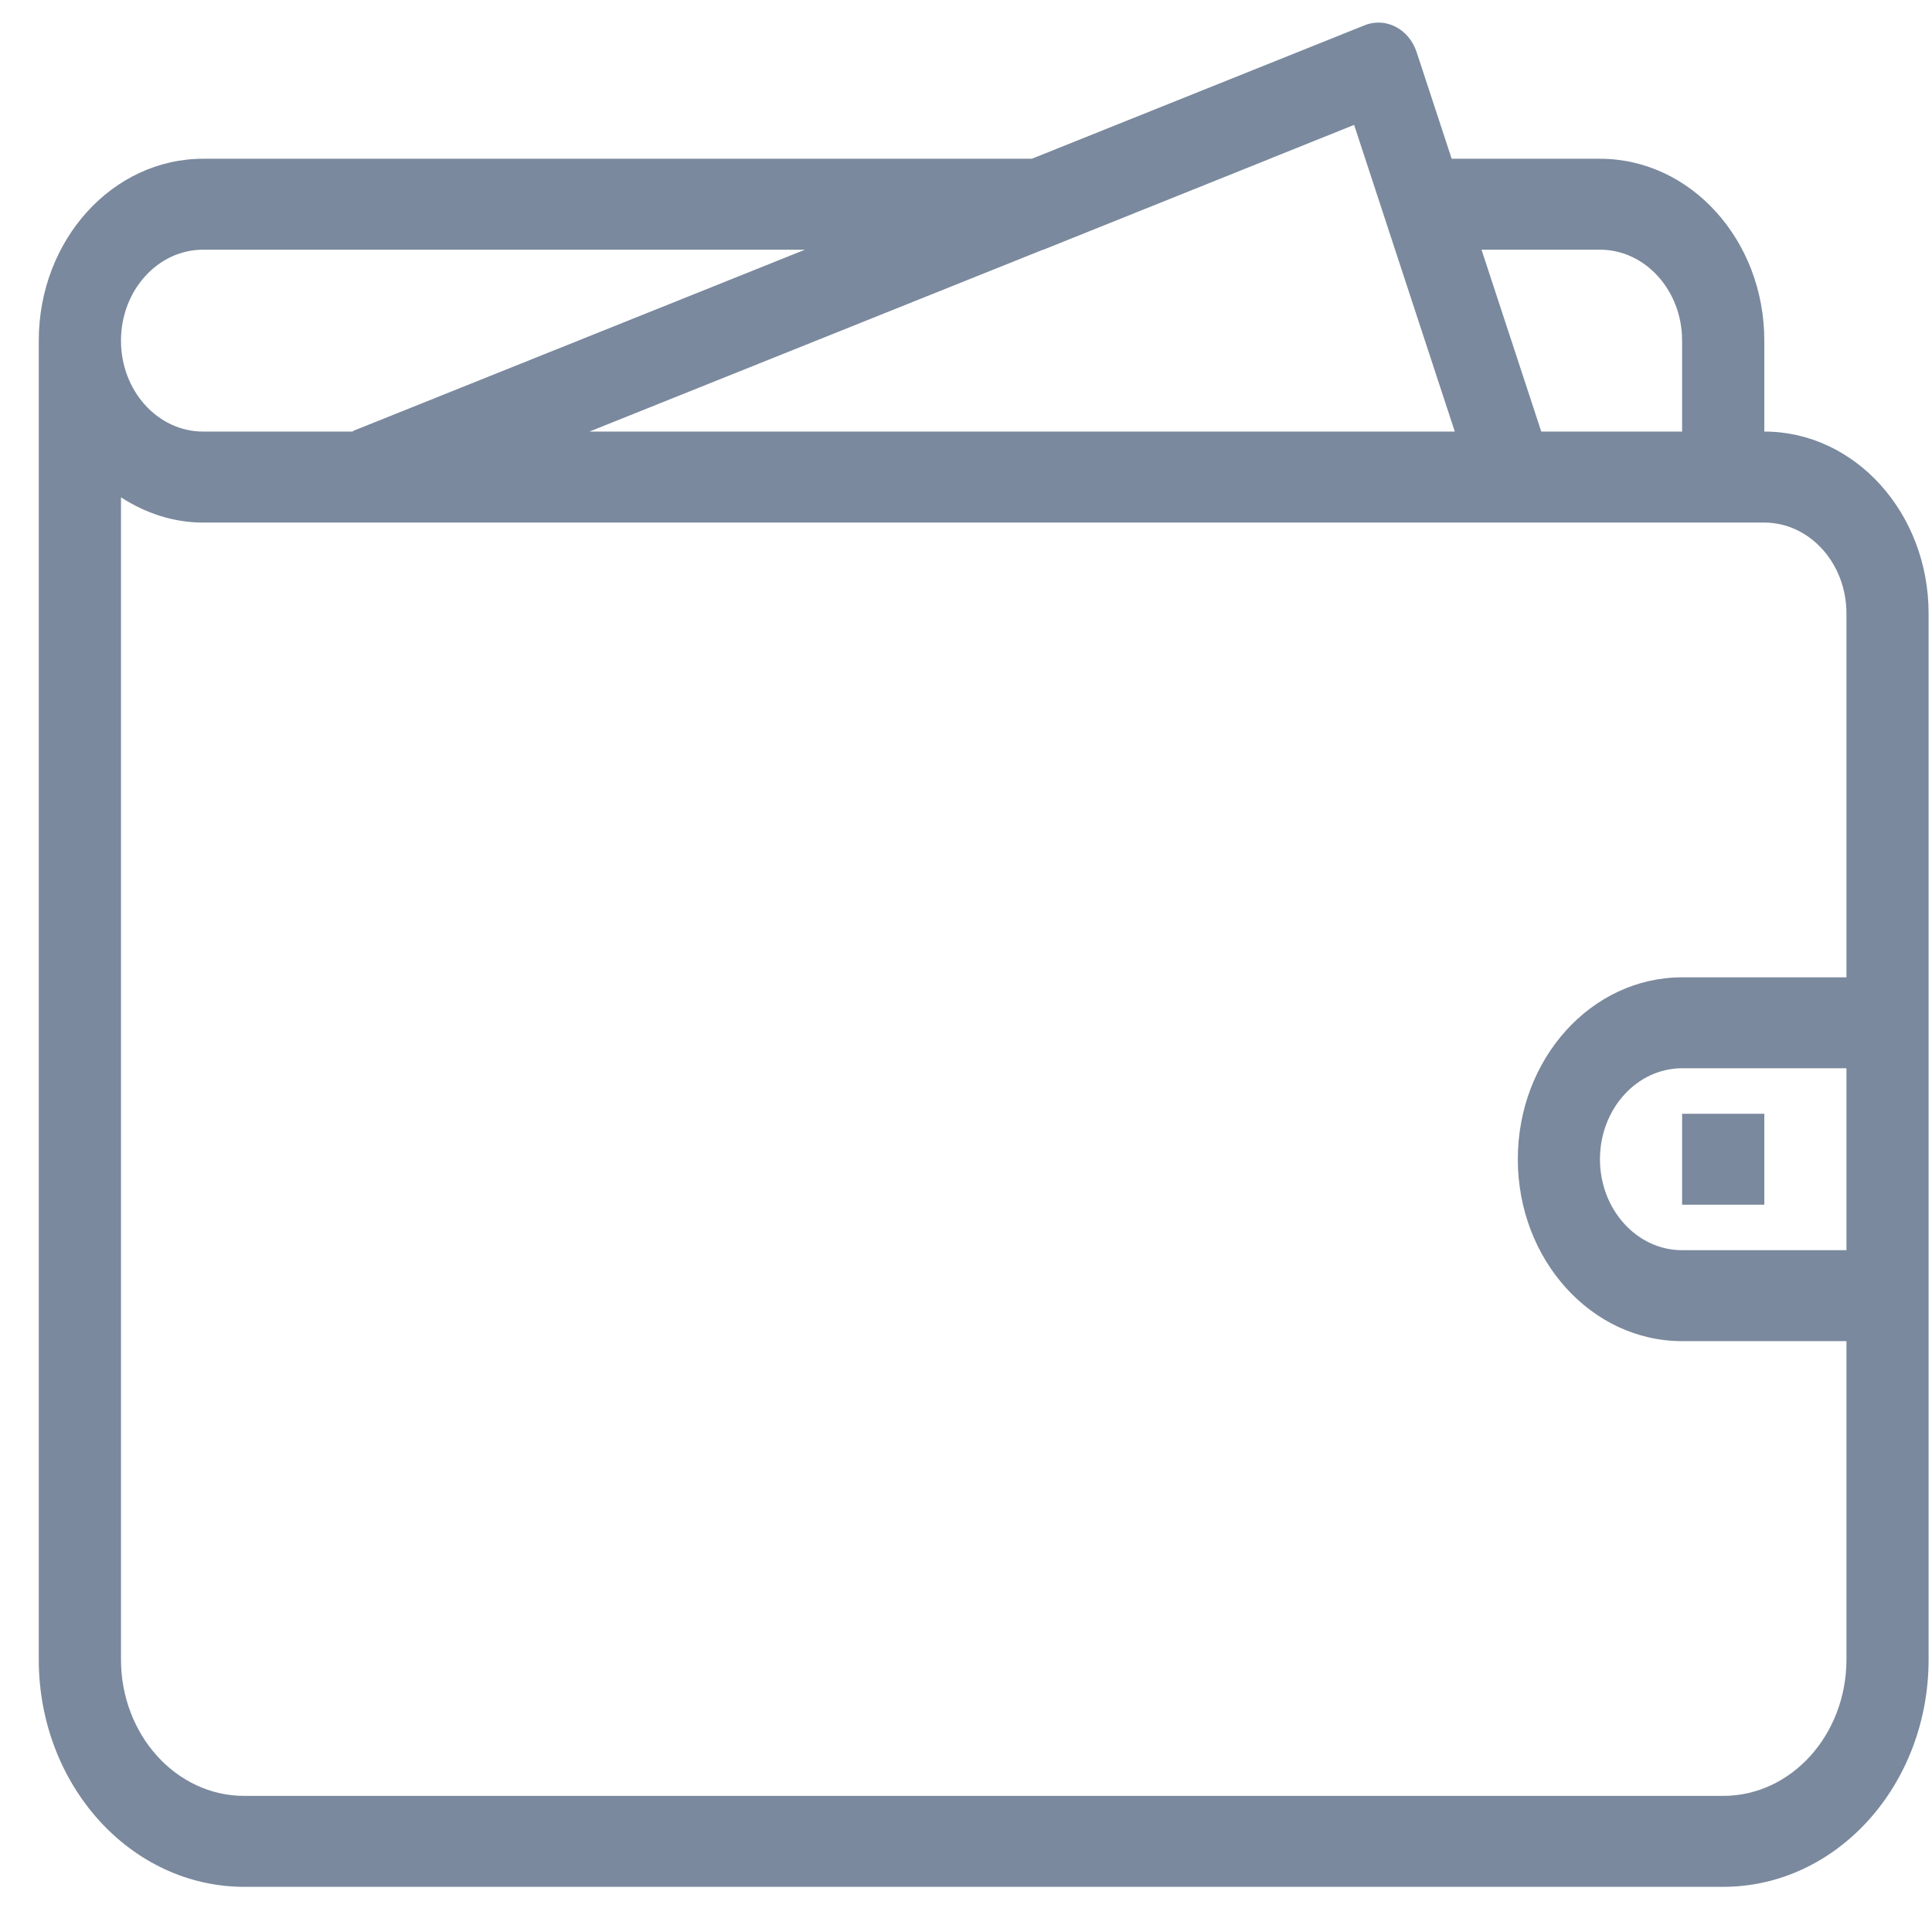 <svg width="29" height="29" viewBox="0 0 29 29" fill="none" xmlns="http://www.w3.org/2000/svg">
<path fill-rule="evenodd" clip-rule="evenodd" d="M28.949 24.909C28.949 26.795 27.569 28.322 25.866 28.322H3.666C1.962 28.322 0.582 26.795 0.582 24.909V5.113C0.582 3.605 1.687 2.383 3.049 2.383H15.488L20.482 0.38C20.799 0.252 21.149 0.433 21.264 0.782L21.79 2.383H24.016C25.378 2.383 26.483 3.605 26.483 5.113V6.478C27.845 6.478 28.949 7.701 28.949 9.209V24.909ZM3.049 3.748C2.368 3.748 1.816 4.36 1.816 5.113C1.816 5.867 2.368 6.478 3.049 6.478H5.173H5.29C5.294 6.477 5.297 6.474 5.3 6.471L5.3 6.471C5.304 6.468 5.307 6.466 5.311 6.464L12.083 3.748H3.049ZM20.326 1.875L20.981 3.871L21.837 6.478H8.848L15.656 3.748H15.662L19.062 2.383H19.06L20.325 1.875H20.326ZM25.249 5.113C25.249 4.36 24.697 3.748 24.016 3.748H22.238L23.135 6.478H25.249V5.113ZM3.049 7.844H26.483C27.163 7.844 27.716 8.455 27.716 9.209V14.67H25.249C23.887 14.67 22.783 15.893 22.783 17.4C22.783 18.908 23.887 20.131 25.249 20.131H27.716V24.909C27.716 26.04 26.888 26.957 25.866 26.957H3.666C2.644 26.957 1.816 26.04 1.816 24.909V7.465C2.179 7.7 2.598 7.844 3.049 7.844ZM25.249 16.035C24.569 16.035 24.016 16.647 24.016 17.4C24.016 18.154 24.569 18.766 25.249 18.766H27.716V16.035H25.249ZM26.483 16.718H25.249V18.083H26.483V16.718Z" fill="#7A899D"/>
</svg>
